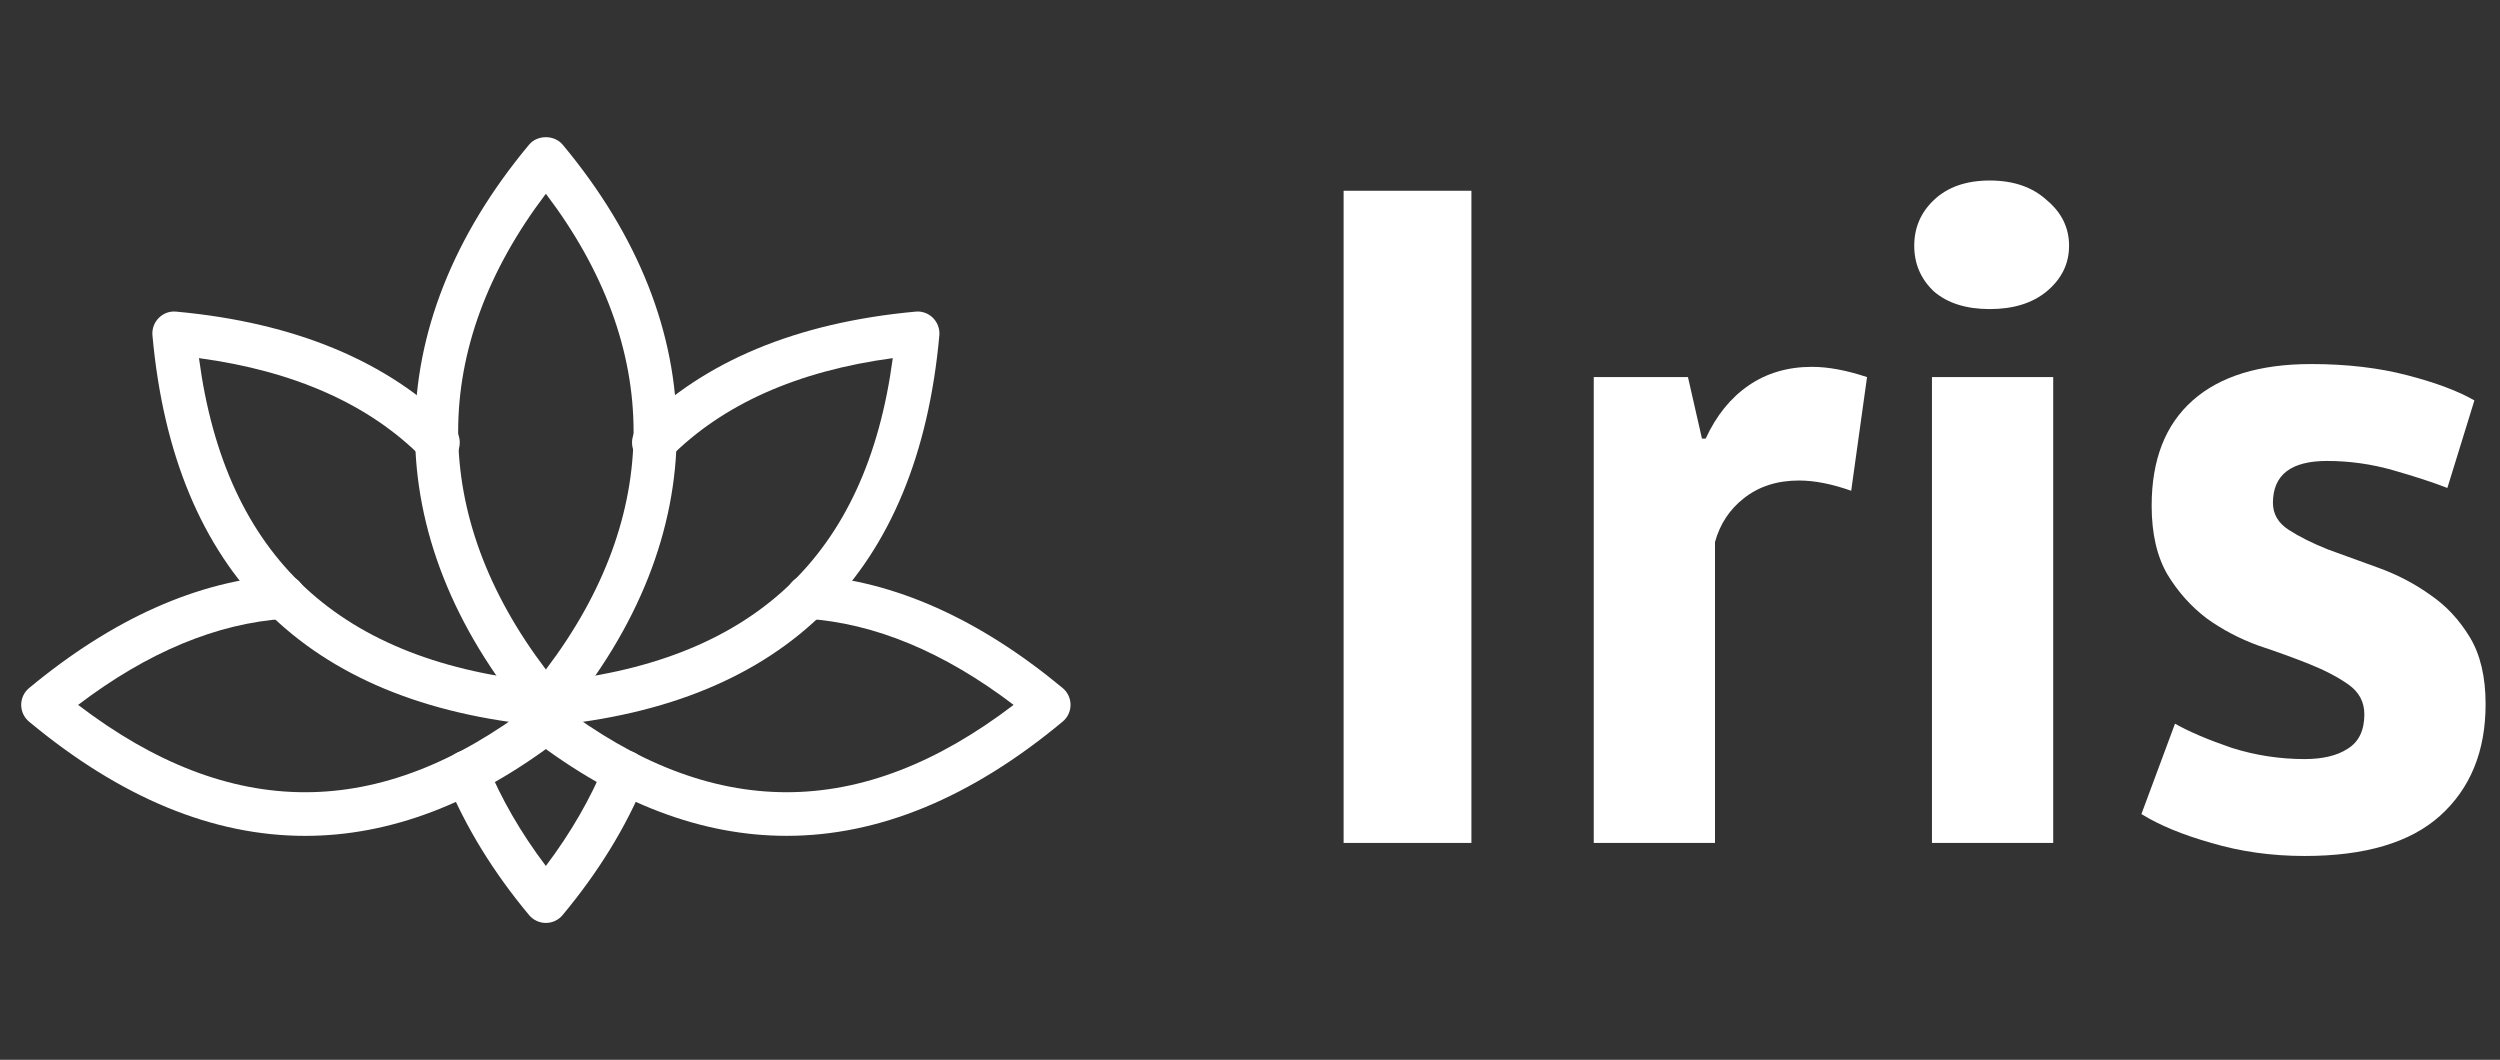 <svg width="92" height="39" viewBox="0 0 92 39" fill="none" xmlns="http://www.w3.org/2000/svg">
<rect x="0" y="0" width="92" height="39" fill="#333333" stroke="none"/>
<path d="M49.445 7.02H54.148V31.02H49.445V7.02Z" fill="white"/>
<path d="M68.124 18.06C67.414 17.809 66.774 17.683 66.202 17.683C65.401 17.683 64.726 17.9 64.176 18.334C63.65 18.746 63.295 19.283 63.112 19.946V31.02H58.65V13.877H62.117L62.632 16.14H62.769C63.158 15.294 63.684 14.643 64.348 14.186C65.012 13.729 65.79 13.5 66.682 13.5C67.277 13.5 67.952 13.626 68.707 13.877L68.124 18.06Z" fill="white"/>
<path d="M71.096 13.877H75.558V31.02H71.096V13.877ZM70.444 9.043C70.444 8.38 70.684 7.82 71.165 7.363C71.668 6.883 72.355 6.643 73.224 6.643C74.094 6.643 74.792 6.883 75.318 7.363C75.867 7.82 76.142 8.38 76.142 9.043C76.142 9.706 75.867 10.266 75.318 10.723C74.792 11.157 74.094 11.374 73.224 11.374C72.355 11.374 71.668 11.157 71.165 10.723C70.684 10.266 70.444 9.706 70.444 9.043Z" fill="white"/>
<path d="M87.008 26.289C87.008 25.832 86.813 25.466 86.424 25.192C86.035 24.917 85.555 24.666 84.983 24.437C84.41 24.209 83.781 23.98 83.095 23.752C82.408 23.5 81.779 23.169 81.207 22.757C80.635 22.323 80.154 21.786 79.765 21.146C79.376 20.483 79.181 19.637 79.181 18.609C79.181 16.917 79.685 15.626 80.692 14.735C81.699 13.843 83.152 13.397 85.051 13.397C86.356 13.397 87.534 13.534 88.587 13.809C89.639 14.083 90.463 14.392 91.058 14.735L90.063 17.957C89.536 17.752 88.873 17.535 88.072 17.306C87.271 17.077 86.459 16.963 85.635 16.963C84.307 16.963 83.644 17.477 83.644 18.506C83.644 18.917 83.838 19.249 84.227 19.5C84.616 19.752 85.097 19.992 85.669 20.22C86.241 20.426 86.87 20.654 87.557 20.906C88.243 21.157 88.873 21.489 89.445 21.9C90.017 22.289 90.497 22.803 90.886 23.443C91.275 24.083 91.47 24.906 91.47 25.912C91.47 27.649 90.909 29.02 89.788 30.026C88.69 31.009 87.031 31.5 84.811 31.5C83.598 31.5 82.454 31.34 81.378 31.02C80.326 30.723 79.468 30.369 78.804 29.957L80.04 26.632C80.566 26.929 81.264 27.226 82.133 27.523C83.003 27.797 83.895 27.934 84.811 27.934C85.475 27.934 86.001 27.809 86.39 27.557C86.802 27.306 87.008 26.883 87.008 26.289Z" fill="white"/>
<g clip-path="url(#clip0)">
<path d="M20.088 26.732C19.85 26.732 19.623 26.626 19.47 26.443C13.873 19.732 13.873 12.035 19.47 5.324C19.774 4.957 20.4 4.957 20.706 5.324C26.304 12.035 26.304 19.732 20.706 26.443C20.553 26.626 20.326 26.732 20.088 26.732ZM20.088 7.13C15.784 12.806 15.784 18.962 20.088 24.638C24.392 18.962 24.392 12.806 20.088 7.13Z" fill="white"/>
<path d="M20.088 33.964C19.85 33.964 19.623 33.858 19.47 33.675C18.154 32.097 17.131 30.43 16.431 28.723C16.264 28.312 16.46 27.843 16.87 27.676C17.282 27.508 17.752 27.704 17.919 28.114C18.442 29.394 19.169 30.652 20.087 31.867C21.002 30.652 21.729 29.394 22.254 28.114C22.421 27.704 22.891 27.507 23.303 27.676C23.715 27.843 23.911 28.312 23.742 28.723C23.042 30.43 22.02 32.097 20.703 33.675C20.553 33.858 20.326 33.964 20.088 33.964Z" fill="white"/>
<path d="M20.103 26.716C19.692 26.716 19.341 26.403 19.303 25.987C19.263 25.545 19.588 25.153 20.03 25.112C27.676 24.405 31.881 20.498 32.854 13.179C29.334 13.653 26.574 14.888 24.637 16.85C24.321 17.167 23.811 17.17 23.499 16.858C23.182 16.546 23.179 16.038 23.49 15.722C25.879 13.302 29.311 11.871 33.692 11.468C33.926 11.442 34.165 11.53 34.334 11.699C34.502 11.868 34.589 12.103 34.568 12.341C33.778 21.069 28.936 25.903 20.18 26.713C20.152 26.716 20.127 26.716 20.103 26.716Z" fill="white"/>
<path d="M28.947 30.759C25.826 30.759 22.703 29.575 19.599 27.203C19.245 26.934 19.179 26.43 19.447 26.076C19.719 25.723 20.223 25.658 20.575 25.927C26.201 30.224 31.677 30.231 37.301 25.94C34.748 23.998 32.191 22.934 29.689 22.77C29.246 22.741 28.912 22.359 28.939 21.915C28.97 21.473 29.311 21.136 29.795 21.166C32.896 21.369 36.028 22.767 39.105 25.319C39.29 25.472 39.396 25.699 39.396 25.936C39.396 26.176 39.291 26.402 39.106 26.555C35.739 29.358 32.342 30.759 28.947 30.759Z" fill="white"/>
<path d="M11.229 30.76C7.834 30.76 4.437 29.358 1.069 26.556C0.884 26.403 0.78 26.176 0.78 25.937C0.78 25.699 0.886 25.472 1.071 25.32C4.147 22.768 7.28 21.369 10.381 21.167C10.857 21.133 11.208 21.474 11.237 21.916C11.266 22.358 10.931 22.742 10.487 22.771C7.983 22.935 5.427 24 2.875 25.94C8.495 30.231 13.975 30.225 19.6 25.927C19.953 25.659 20.458 25.723 20.728 26.077C20.997 26.429 20.931 26.933 20.577 27.203C17.473 29.574 14.352 30.76 11.229 30.76Z" fill="white"/>
<path d="M20.074 26.716C20.048 26.716 20.024 26.716 19.998 26.713C11.242 25.903 6.4 21.067 5.61 12.341C5.588 12.104 5.675 11.868 5.844 11.699C6.013 11.53 6.246 11.442 6.486 11.468C10.867 11.87 14.297 13.302 16.689 15.722C16.999 16.038 16.996 16.546 16.679 16.858C16.365 17.17 15.855 17.167 15.541 16.85C13.604 14.888 10.843 13.655 7.322 13.179C8.294 20.498 12.5 24.405 20.146 25.112C20.589 25.153 20.915 25.545 20.873 25.987C20.835 26.403 20.484 26.716 20.074 26.716Z" fill="white"/>
</g>
<defs>
<clipPath id="clip0">
<rect width="38.616" height="38.571" fill="white" transform="translate(0.78 0.214)"/>
</clipPath>
</defs>
</svg>
